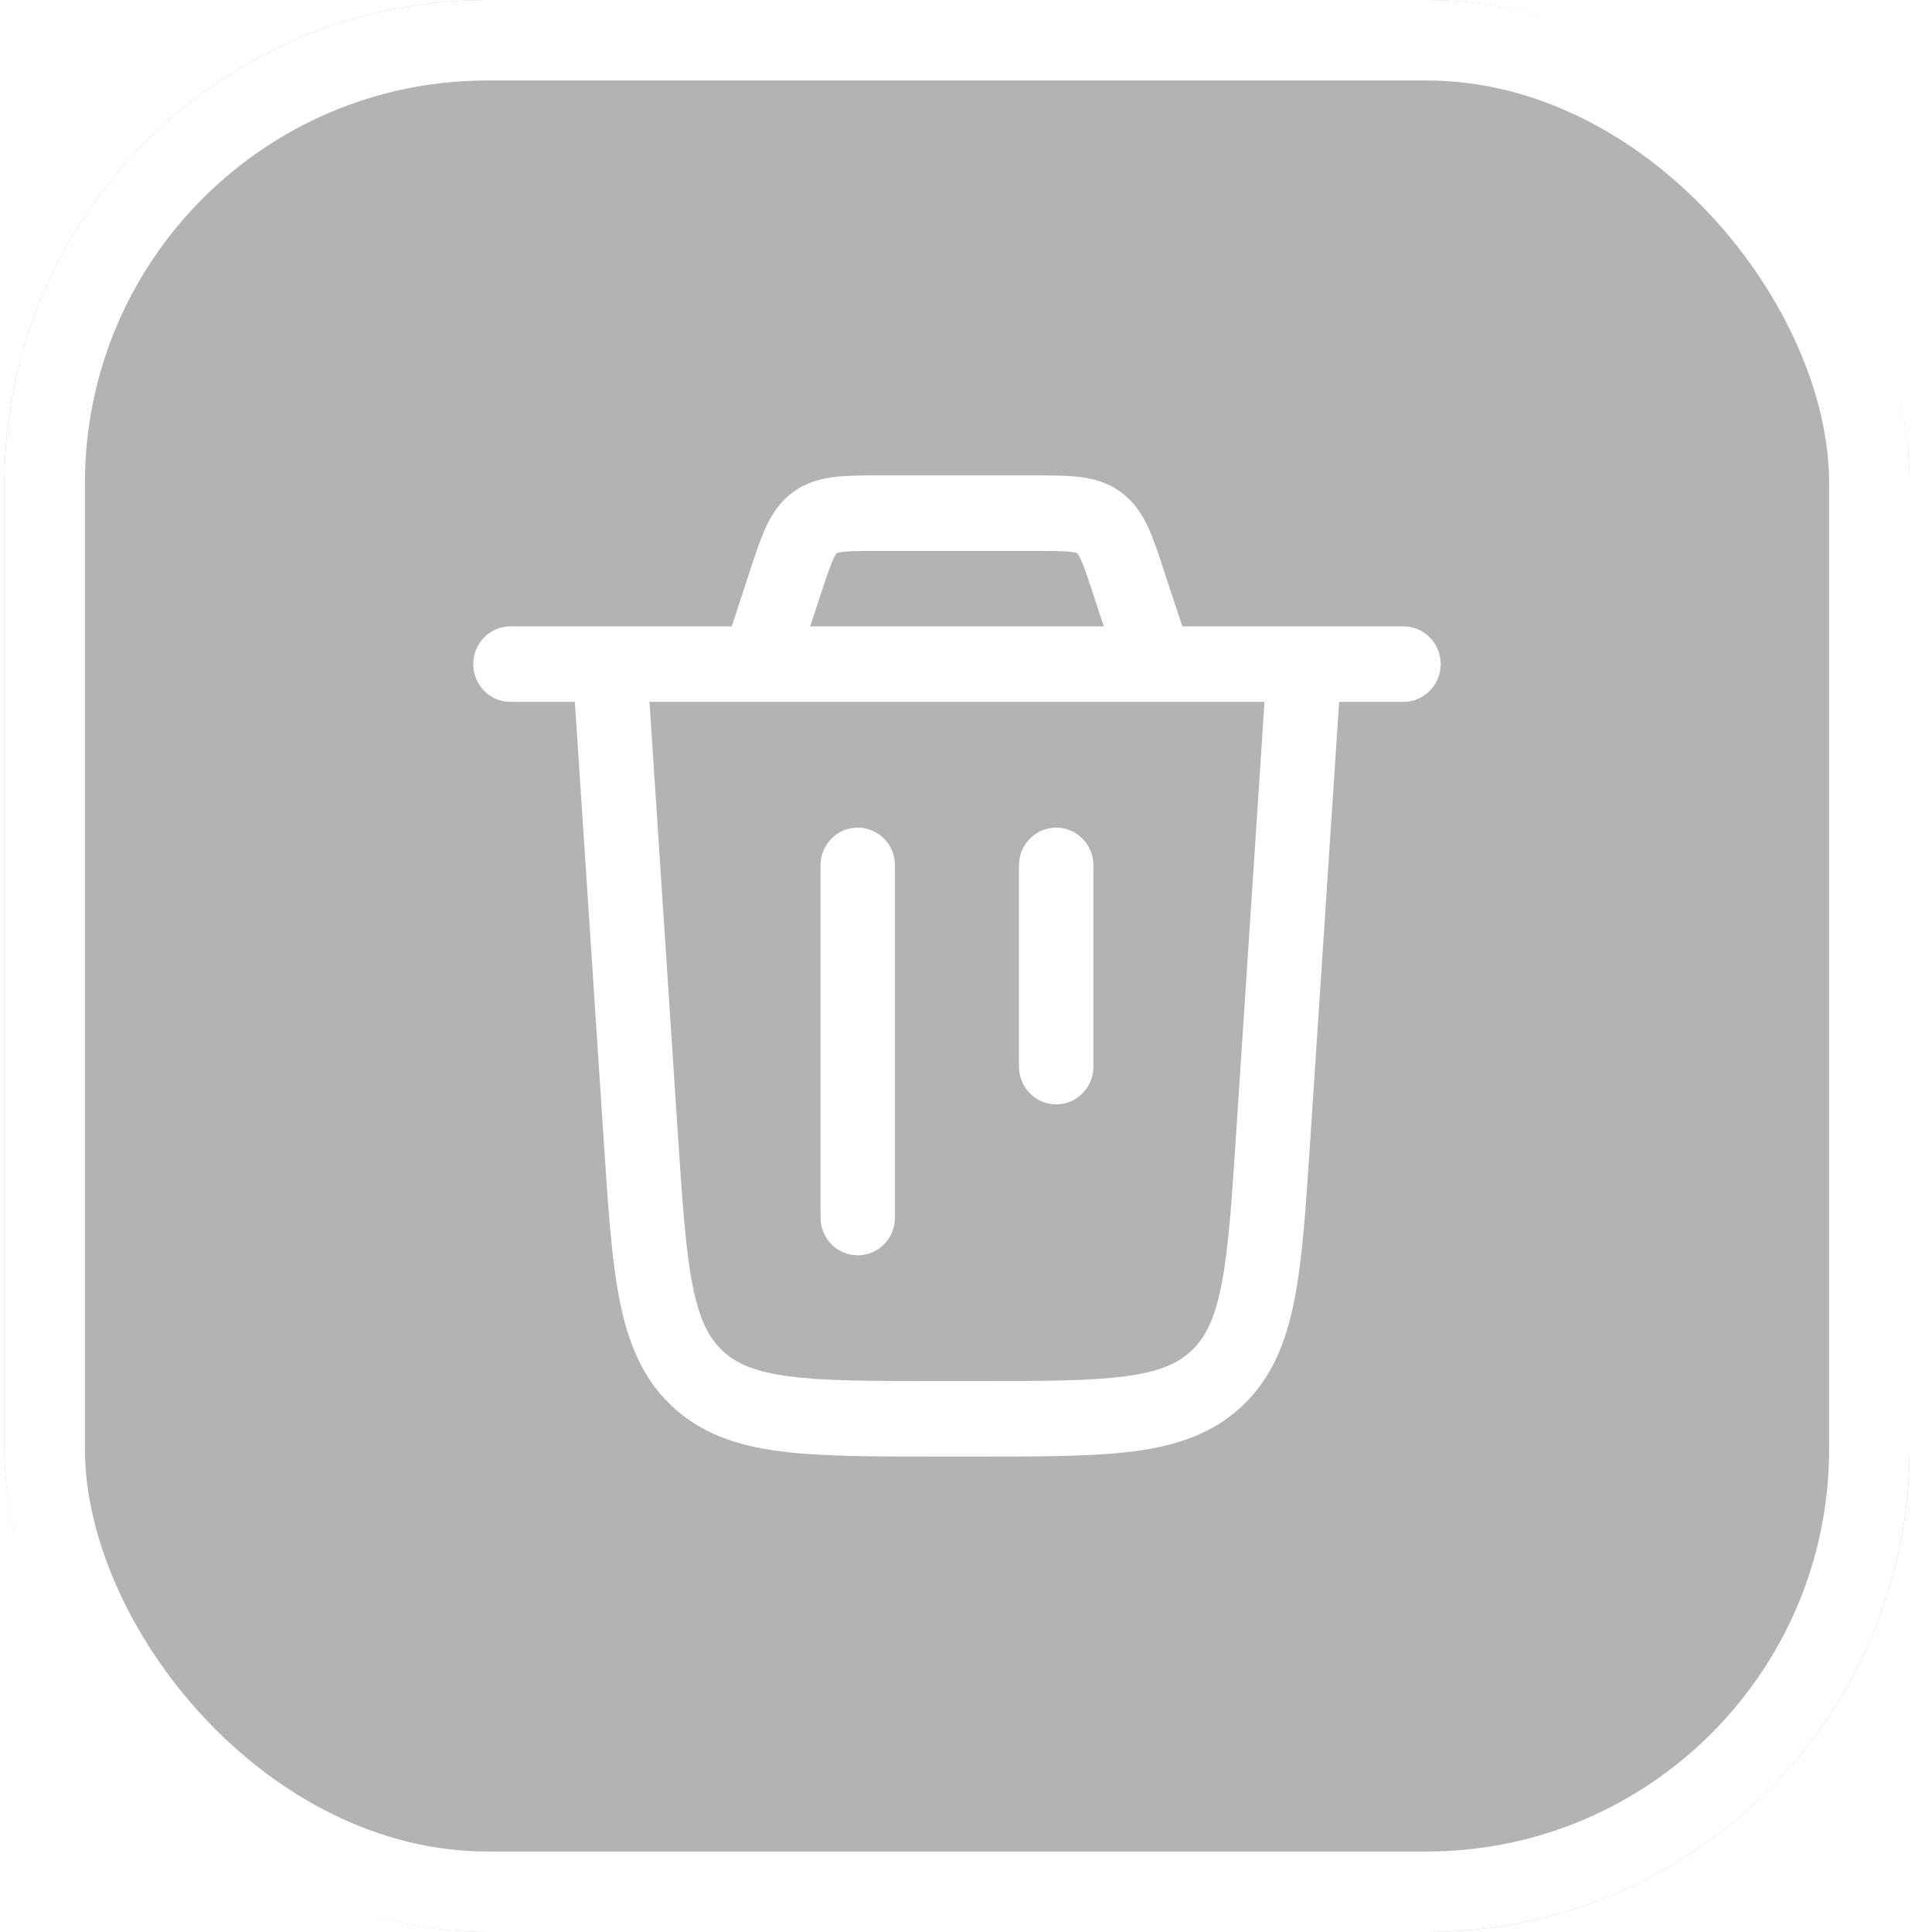 <svg width="24" height="24" viewBox="0 0 24 24" fill="none" xmlns="http://www.w3.org/2000/svg">
<g filter="url(#filter0_b_827_32062)">
<rect x="0.055" width="23.667" height="24" rx="6" fill="#00000A" fill-opacity="0.3"/>
<path fill-rule="evenodd" clip-rule="evenodd" d="M10.906 5.906L10.928 5.906H12.848L12.87 5.906C13.066 5.906 13.25 5.906 13.403 5.924C13.575 5.944 13.755 5.99 13.923 6.113C14.092 6.236 14.191 6.395 14.264 6.553C14.33 6.696 14.388 6.872 14.45 7.061L14.456 7.081L14.687 7.781H16.202H17.435C17.69 7.781 17.897 7.991 17.897 8.25C17.897 8.509 17.69 8.719 17.435 8.719H16.635L16.277 14.156L16.275 14.188C16.222 14.99 16.18 15.638 16.08 16.146C15.976 16.674 15.8 17.116 15.435 17.462C15.07 17.807 14.625 17.957 14.098 18.027C13.591 18.094 12.951 18.094 12.159 18.094H12.126H11.65H11.617C10.825 18.094 10.185 18.094 9.678 18.027C9.151 17.957 8.706 17.807 8.341 17.462C7.976 17.116 7.8 16.674 7.696 16.146C7.596 15.638 7.554 14.99 7.501 14.188L7.499 14.156L7.141 8.719H6.341C6.086 8.719 5.879 8.509 5.879 8.25C5.879 7.991 6.086 7.781 6.341 7.781H7.574H9.09L9.32 7.081L9.326 7.061C9.388 6.872 9.446 6.696 9.512 6.553C9.585 6.395 9.684 6.236 9.853 6.113C10.021 5.99 10.201 5.944 10.373 5.924C10.526 5.906 10.71 5.906 10.906 5.906ZM10.064 7.781H13.712L13.579 7.378C13.508 7.161 13.466 7.037 13.426 6.949C13.408 6.909 13.395 6.889 13.389 6.88C13.386 6.876 13.384 6.874 13.383 6.874L13.383 6.873L13.382 6.873C13.382 6.873 13.38 6.871 13.375 6.87C13.364 6.866 13.342 6.86 13.299 6.855C13.204 6.844 13.074 6.844 12.848 6.844H10.928C10.703 6.844 10.572 6.844 10.477 6.855C10.434 6.86 10.412 6.866 10.402 6.87C10.397 6.871 10.394 6.873 10.394 6.873L10.393 6.873L10.393 6.874C10.392 6.874 10.39 6.876 10.387 6.88C10.381 6.889 10.368 6.909 10.35 6.949C10.31 7.037 10.268 7.161 10.197 7.378L10.064 7.781ZM8.068 8.719L8.421 14.093C8.477 14.936 8.516 15.522 8.603 15.963C8.687 16.391 8.804 16.617 8.973 16.777C9.141 16.937 9.372 17.04 9.798 17.097C10.238 17.155 10.817 17.156 11.65 17.156H12.126C12.959 17.156 13.538 17.155 13.978 17.097C14.404 17.04 14.635 16.937 14.803 16.777C14.972 16.617 15.089 16.391 15.173 15.963C15.26 15.522 15.3 14.936 15.355 14.093L15.708 8.719H14.353H9.423H8.068ZM10.655 10.281C10.911 10.281 11.118 10.491 11.118 10.75V15.125C11.118 15.384 10.911 15.594 10.655 15.594C10.4 15.594 10.193 15.384 10.193 15.125V10.75C10.193 10.491 10.4 10.281 10.655 10.281ZM13.583 10.75C13.583 10.491 13.376 10.281 13.121 10.281C12.865 10.281 12.658 10.491 12.658 10.75V13.25C12.658 13.509 12.865 13.719 13.121 13.719C13.376 13.719 13.583 13.509 13.583 13.25V10.75Z" fill="white"/>
<rect x="0.555" y="0.5" width="22.667" height="23" rx="5.5" stroke="white"/>
</g>
<defs>
<filter id="filter0_b_827_32062" x="-1.945" y="-2" width="27.666" height="28" filterUnits="userSpaceOnUse" color-interpolation-filters="sRGB">
<feFlood flood-opacity="0" result="BackgroundImageFix"/>
<feGaussianBlur in="BackgroundImage" stdDeviation="1"/>
<feComposite in2="SourceAlpha" operator="in" result="effect1_backgroundBlur_827_32062"/>
<feBlend mode="normal" in="SourceGraphic" in2="effect1_backgroundBlur_827_32062" result="shape"/>
</filter>
</defs>
</svg>
